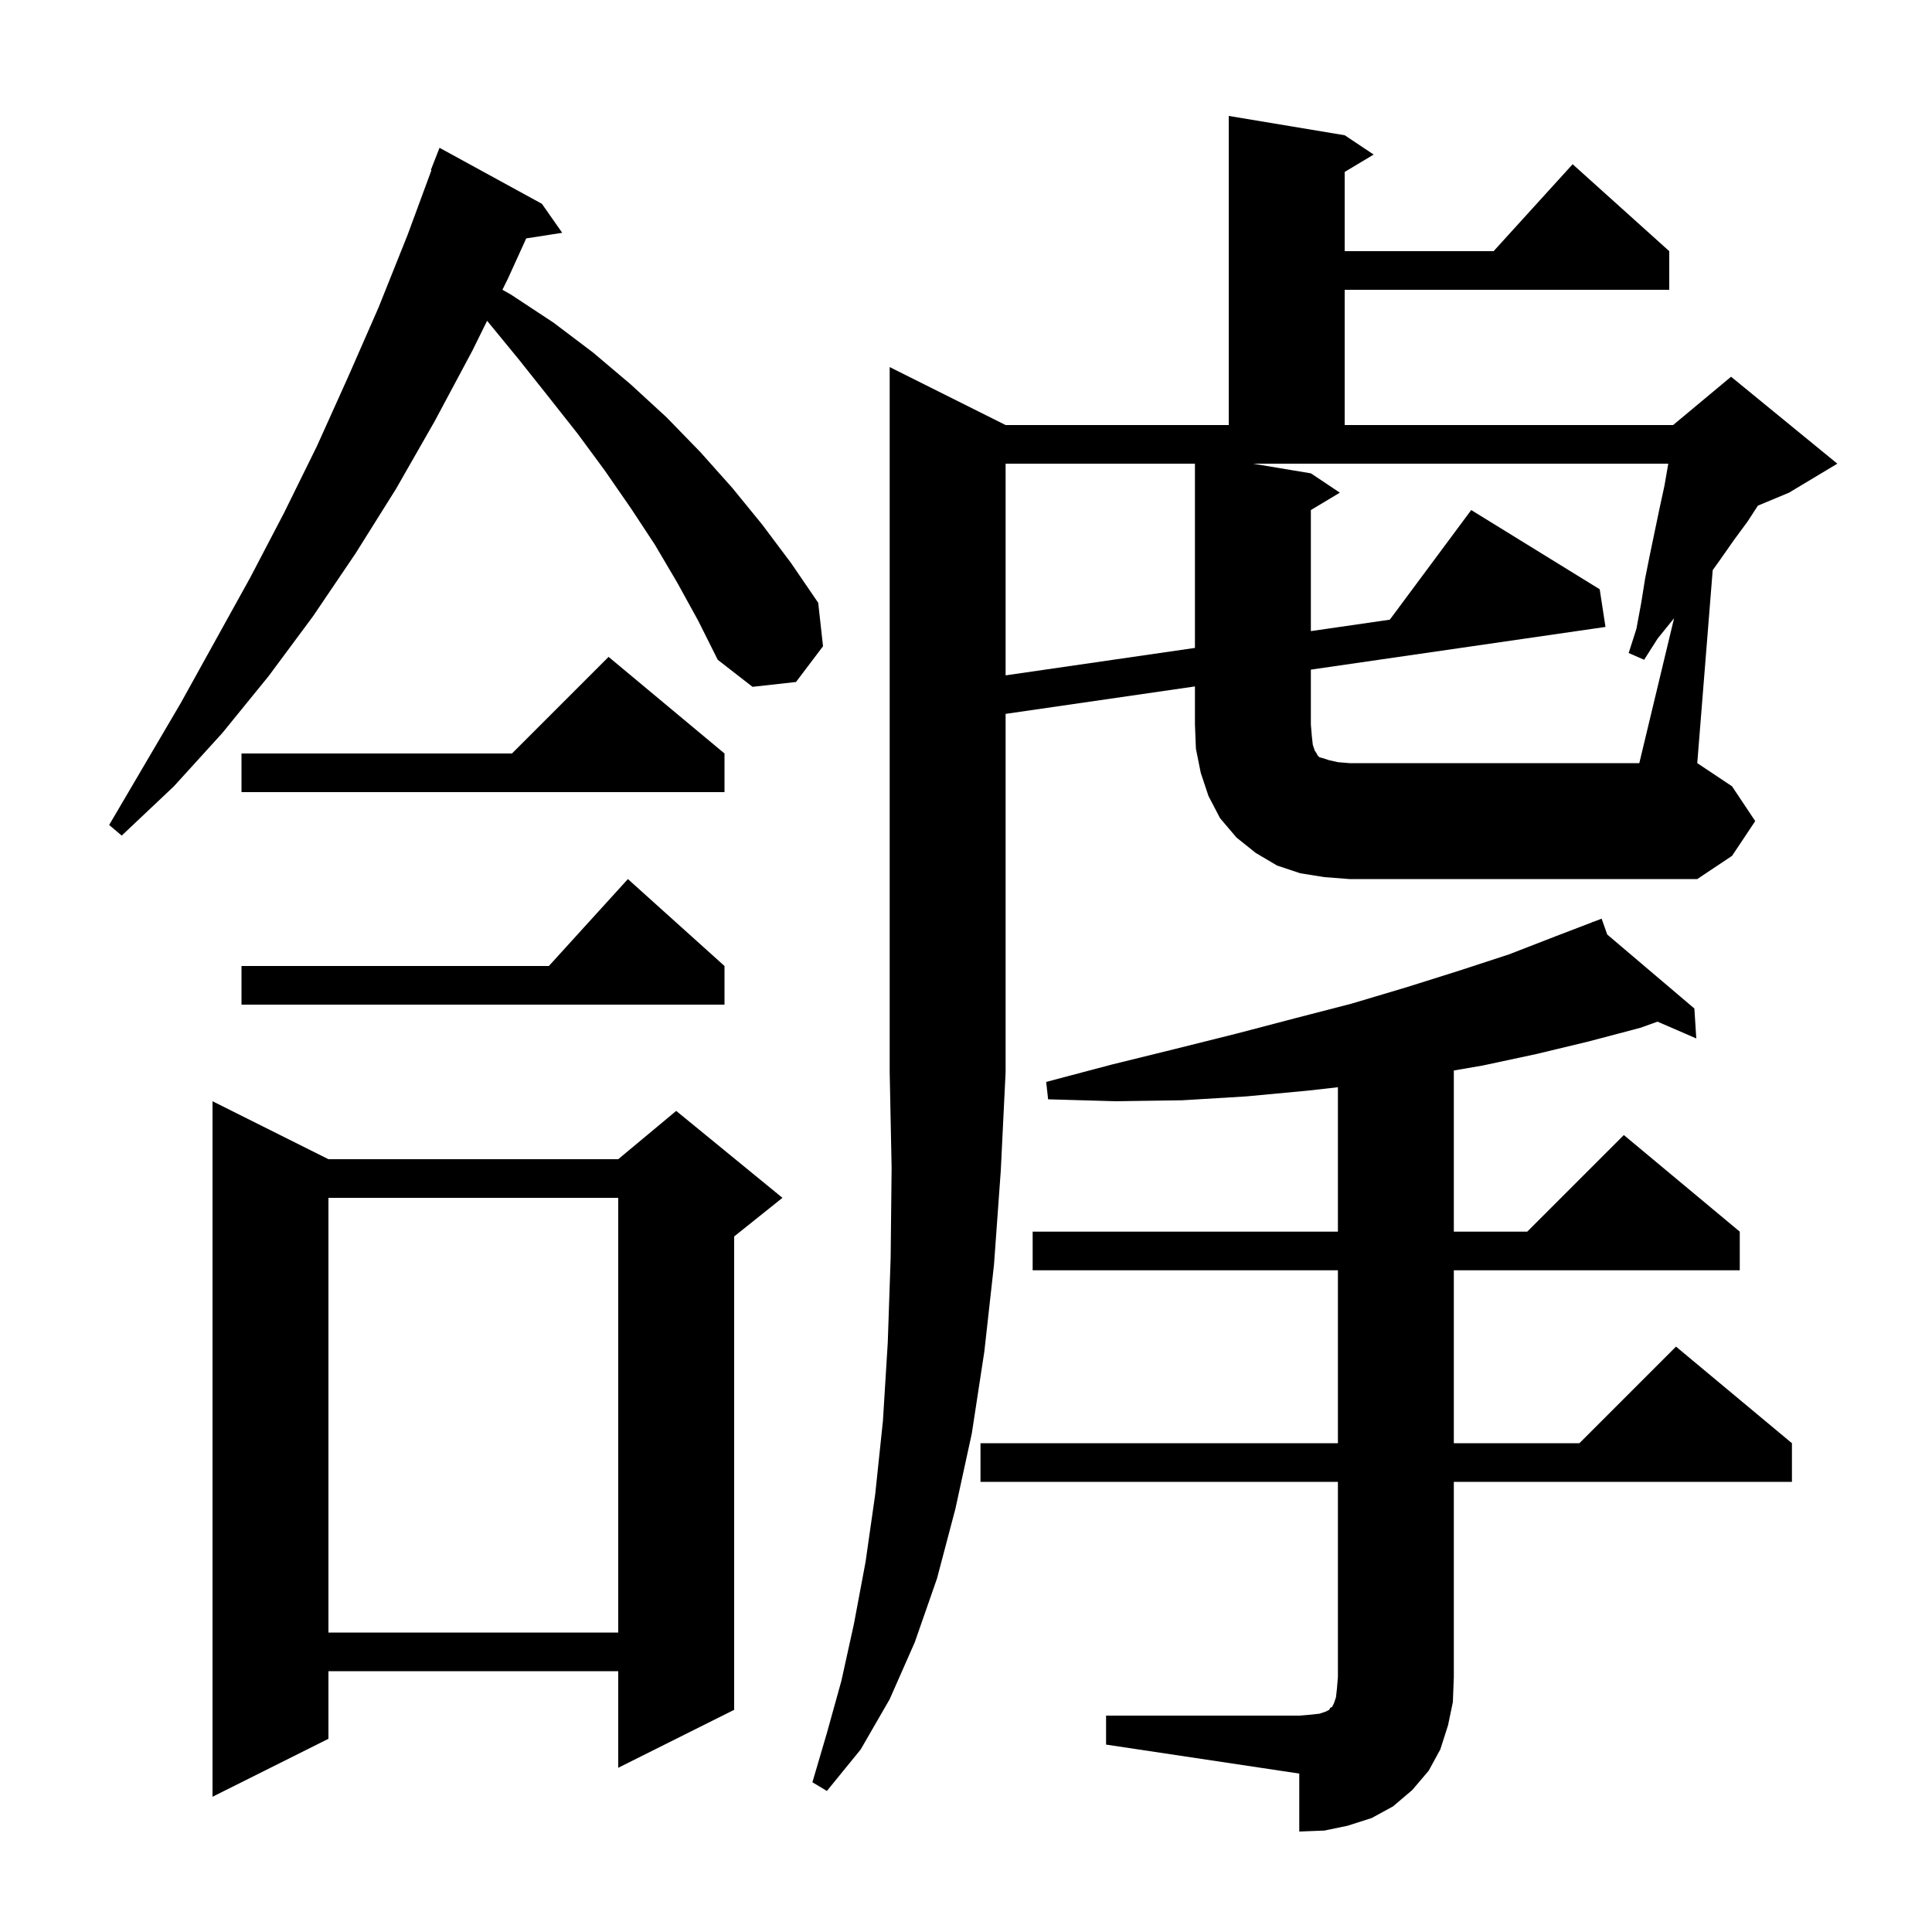 <svg xmlns="http://www.w3.org/2000/svg" xmlns:xlink="http://www.w3.org/1999/xlink" version="1.1" baseProfile="full" viewBox="0 0 200 200" width="200" height="200">
<g fill="black">
<path d="M 114.5 177.6 L 134.5 177.6 L 135.7 177.5 L 136.6 177.4 L 137.2 177.2 L 137.6 177.0 L 137.7 176.8 L 137.9 176.7 L 138.1 176.3 L 138.3 175.7 L 138.4 174.8 L 138.5 173.6 L 138.5 153.4 L 101.5 153.4 L 101.5 149.4 L 138.5 149.4 L 138.5 131.5 L 106.9 131.5 L 106.9 127.5 L 138.5 127.5 L 138.5 112.55 L 135.4 112.9 L 129.0 113.5 L 122.4 113.9 L 115.5 114.0 L 108.5 113.8 L 108.3 112.0 L 115.1 110.2 L 121.6 108.6 L 128.0 107.0 L 134.1 105.4 L 139.9 103.9 L 145.6 102.2 L 151.0 100.5 L 156.2 98.8 L 161.1 96.9 L 164.832 95.471 L 164.8 95.4 L 164.867 95.457 L 165.8 95.1 L 166.382 96.743 L 175.4 104.4 L 175.6 107.5 L 171.585 105.762 L 169.8 106.4 L 164.5 107.8 L 159.1 109.1 L 153.5 110.3 L 150.5 110.817 L 150.5 127.5 L 158.1 127.5 L 168.1 117.5 L 180.1 127.5 L 180.1 131.5 L 150.5 131.5 L 150.5 149.4 L 163.5 149.4 L 173.5 139.4 L 185.5 149.4 L 185.5 153.4 L 150.5 153.4 L 150.5 173.6 L 150.4 176.2 L 149.9 178.6 L 149.1 181.1 L 147.9 183.3 L 146.2 185.3 L 144.2 187.0 L 142.0 188.2 L 139.5 189.0 L 137.1 189.5 L 134.5 189.6 L 134.5 183.6 L 114.5 180.6 Z M 34.0 120.0 L 64.0 120.0 L 70.0 115.0 L 81.0 124.0 L 76.0 128.0 L 76.0 177.0 L 64.0 183.0 L 64.0 173.0 L 34.0 173.0 L 34.0 180.0 L 22.0 186.0 L 22.0 114.0 Z M 34.0 124.0 L 34.0 169.0 L 64.0 169.0 L 64.0 124.0 Z M 75.0 100.0 L 75.0 104.0 L 25.0 104.0 L 25.0 100.0 L 56.818 100.0 L 65.0 91.0 Z M 173.3 64.0 L 171.6 66.1 L 170.2 68.3 L 168.6 67.6 L 169.4 65.1 L 169.9 62.4 L 170.3 59.9 L 170.8 57.4 L 171.8 52.6 L 172.3 50.3 L 172.7 48.0 L 129.7 48.0 L 135.7 49.0 L 138.7 51.0 L 135.7 52.8 L 135.7 65.333 L 143.872 64.149 L 152.3 52.8 L 165.6 61.0 L 166.2 64.9 L 135.7 69.32 L 135.7 75.0 L 135.8 76.2 L 135.9 77.1 L 136.1 77.7 L 136.3 78.0 L 136.4 78.2 L 136.6 78.4 L 137.0 78.5 L 137.6 78.7 L 138.5 78.9 L 139.7 79.0 L 169.7 79.0 Z M 70.1 60.3 L 67.8 56.4 L 65.3 52.6 L 62.6 48.7 L 59.8 44.9 L 56.8 41.1 L 53.7 37.2 L 50.5 33.3 L 50.425 33.209 L 48.9 36.3 L 45.0 43.6 L 41.0 50.6 L 36.8 57.3 L 32.4 63.8 L 27.8 70.0 L 23.0 75.9 L 18.0 81.4 L 12.6 86.5 L 11.3 85.4 L 18.7 72.8 L 25.9 59.8 L 29.4 53.1 L 32.8 46.2 L 36.0 39.1 L 39.2 31.8 L 42.2 24.3 L 44.662 17.619 L 44.6 17.6 L 45.5 15.3 L 56.1 21.1 L 58.2 24.1 L 54.474 24.678 L 52.6 28.8 L 52.01 29.997 L 52.9 30.5 L 57.3 33.4 L 61.4 36.5 L 65.3 39.8 L 69.0 43.2 L 72.5 46.8 L 75.8 50.5 L 78.9 54.3 L 81.9 58.3 L 84.7 62.4 L 85.2 66.9 L 82.4 70.6 L 77.9 71.1 L 74.3 68.3 L 72.3 64.3 Z M 75.0 78.0 L 75.0 82.0 L 25.0 82.0 L 25.0 78.0 L 53.0 78.0 L 63.0 68.0 Z M 104.1 48.0 L 104.1 69.913 L 123.7 67.072 L 123.7 48.0 Z M 102.9 130.9 L 101.9 139.9 L 100.6 148.4 L 98.9 156.2 L 97.0 163.4 L 94.7 170.0 L 92.1 175.9 L 89.1 181.1 L 85.6 185.4 L 84.1 184.5 L 85.6 179.4 L 87.1 174.0 L 88.4 168.1 L 89.6 161.7 L 90.6 154.7 L 91.4 147.1 L 91.9 139.0 L 92.2 130.2 L 92.3 120.9 L 92.1 111.0 L 92.1 38.0 L 104.1 44.0 L 127.2 44.0 L 127.2 12.0 L 139.2 14.0 L 142.2 16.0 L 139.2 17.8 L 139.2 26.0 L 154.618 26.0 L 162.8 17.0 L 172.8 26.0 L 172.8 30.0 L 139.2 30.0 L 139.2 44.0 L 173.2 44.0 L 179.2 39.0 L 190.2 48.0 L 185.2 51.0 L 181.977 52.343 L 180.9 54.0 L 179.5 55.9 L 178.1 57.9 L 177.298 59.023 L 175.7 79.0 L 179.3 81.4 L 181.7 85.0 L 179.3 88.6 L 175.7 91.0 L 139.7 91.0 L 137.1 90.8 L 134.6 90.4 L 132.2 89.6 L 130.0 88.3 L 128.0 86.7 L 126.3 84.7 L 125.1 82.4 L 124.3 80.0 L 123.8 77.5 L 123.7 75.0 L 123.7 71.059 L 104.1 73.9 L 104.1 111.0 L 103.6 121.2 Z " />
</g>
</svg>
